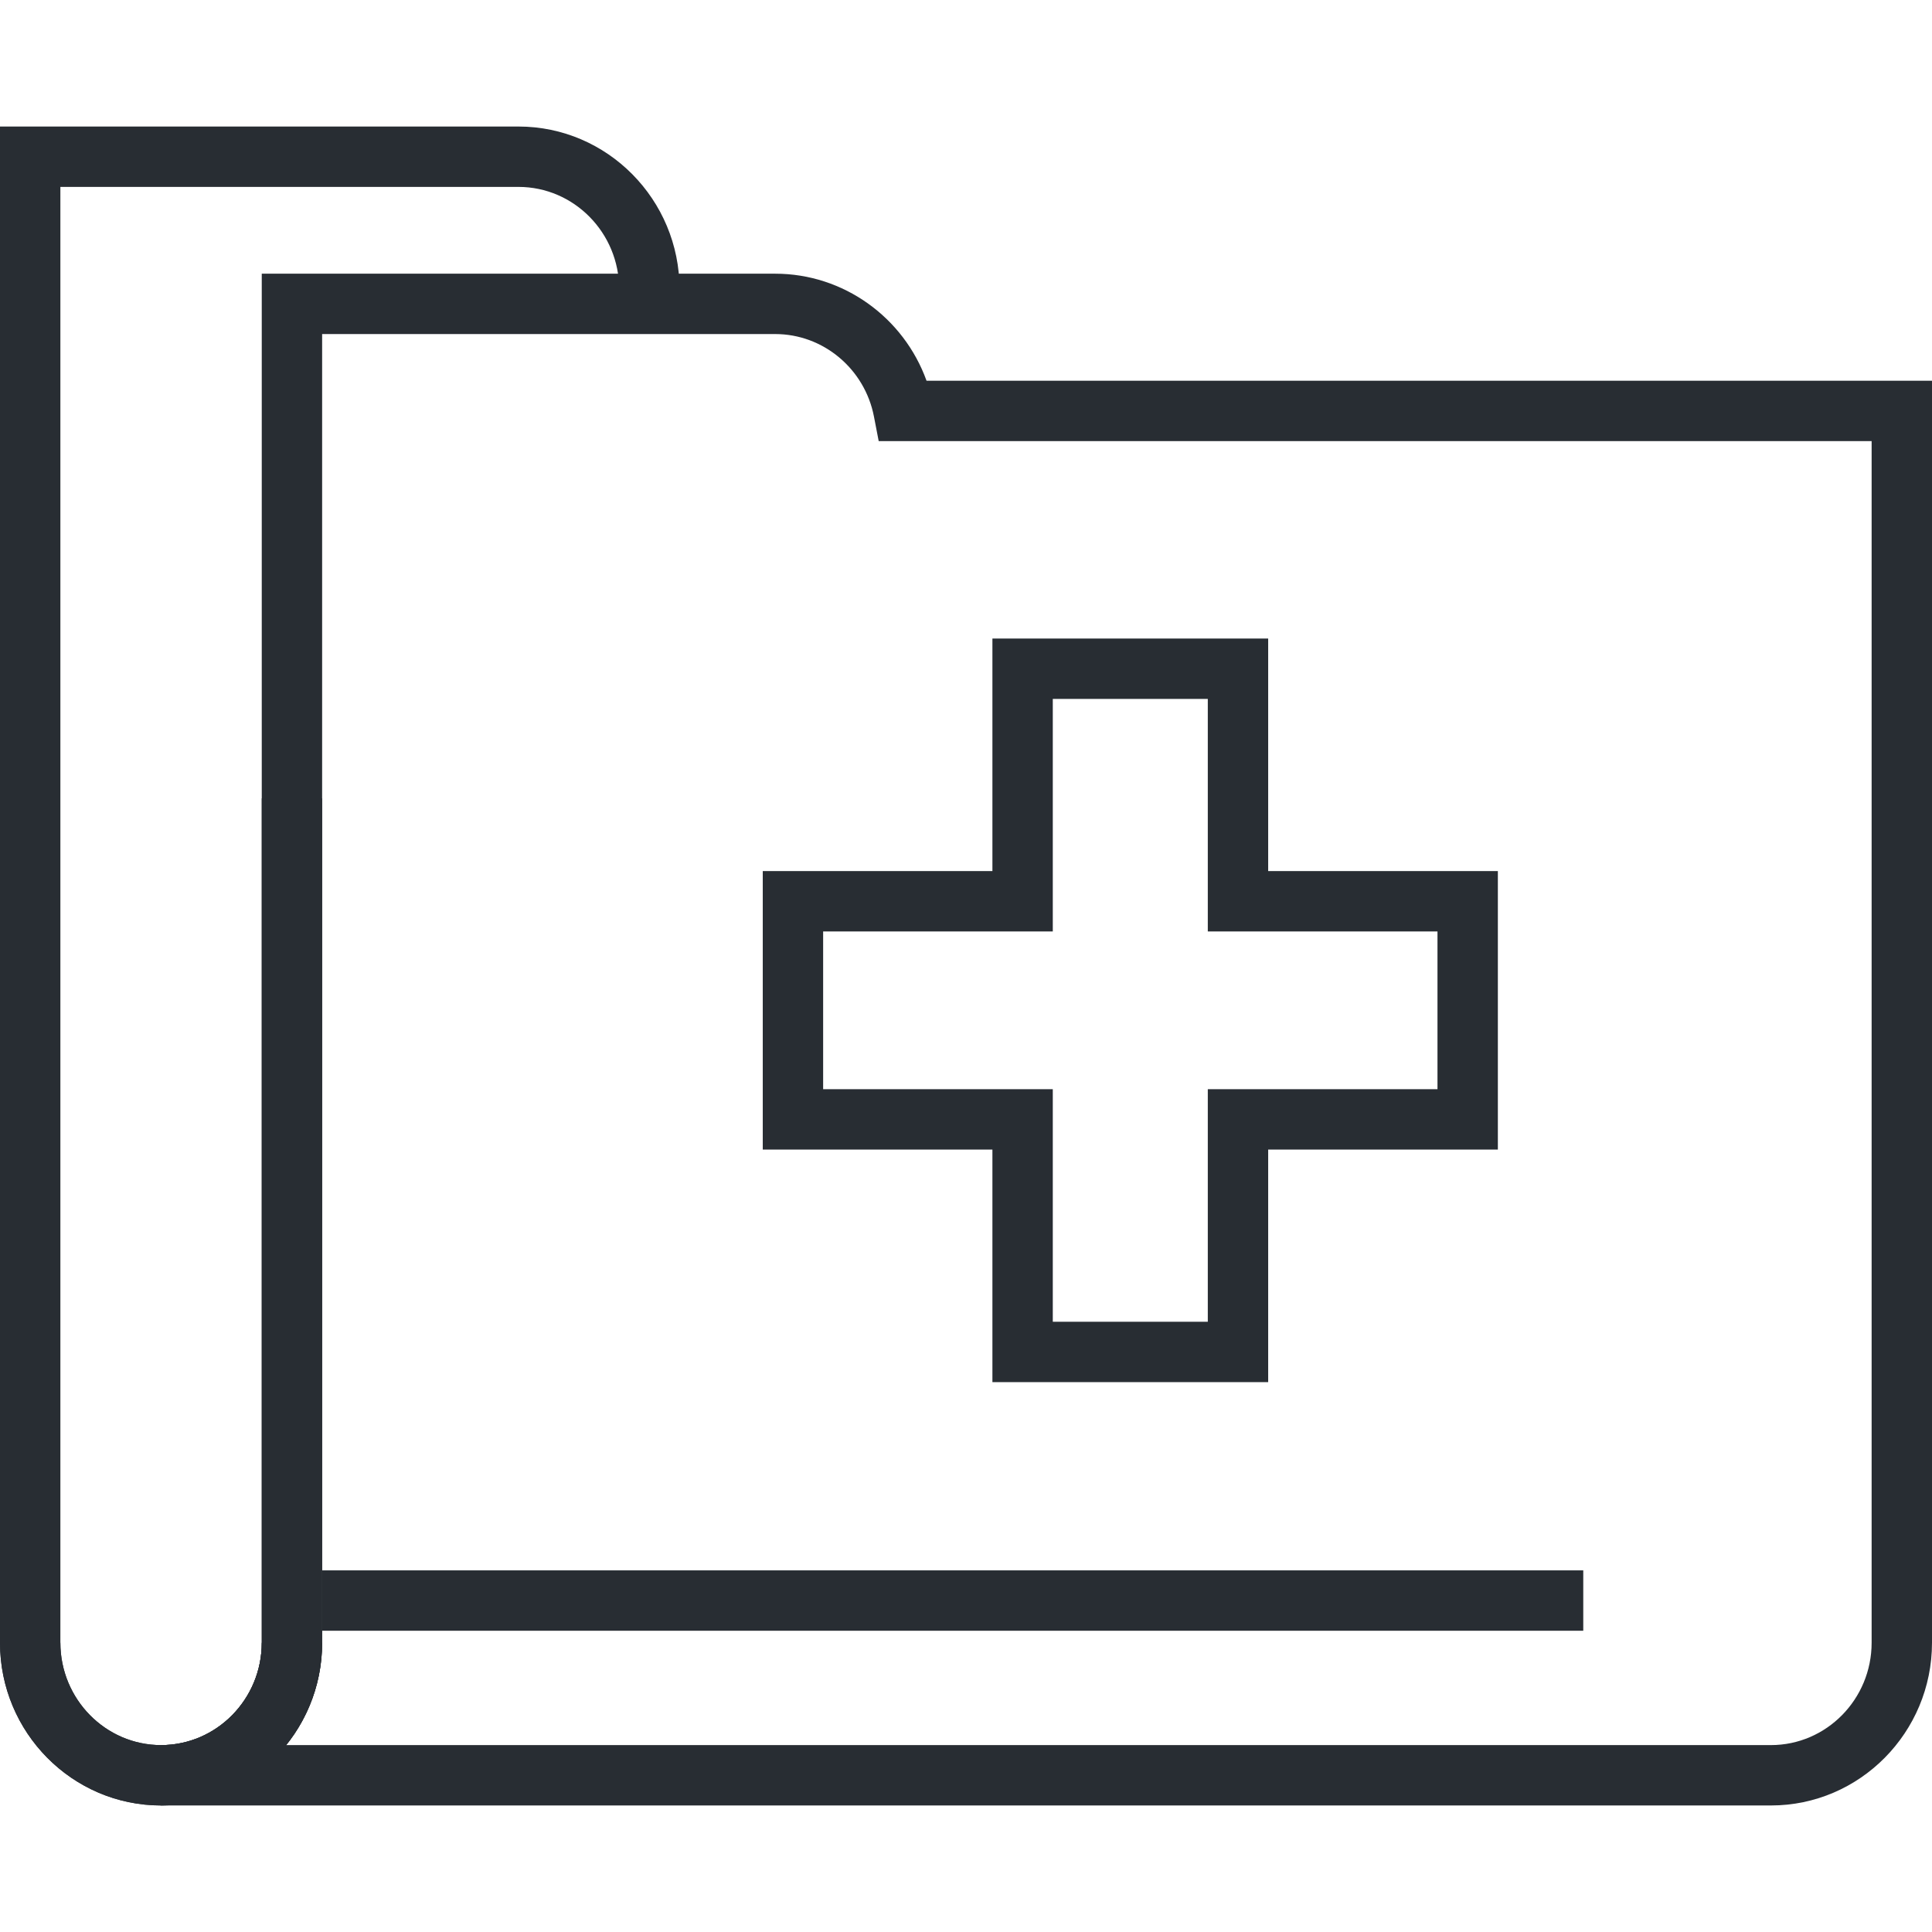 <?xml version="1.0" encoding="utf-8"?>
<!-- Generator: Adobe Illustrator 16.0.0, SVG Export Plug-In . SVG Version: 6.00 Build 0)  -->
<!DOCTYPE svg PUBLIC "-//W3C//DTD SVG 1.1//EN" "http://www.w3.org/Graphics/SVG/1.1/DTD/svg11.dtd">
<svg version="1.1" id="Layer_1" xmlns="http://www.w3.org/2000/svg" xmlns:xlink="http://www.w3.org/1999/xlink" x="0px" y="0px"
	 width="128px" height="128px" viewBox="0 0 128 128" enable-background="new 0 0 128 128" xml:space="preserve">
<g>
	<g>
		<path fill="#282D33" d="M10.672,119.617C4.787,119.617,0,114.78,0,108.835V8.383h34.35c5.884,0,10.672,4.836,10.672,10.781h-4
			c0-3.739-2.993-6.781-6.672-6.781H4v96.452c0,3.739,2.994,6.782,6.673,6.782c3.677,0,6.669-3.043,6.669-6.782V52.894h4v55.941
			C21.341,114.78,16.555,119.617,10.672,119.617z"/>
	</g>
	<g>
		<path fill="#282D33" d="M10.672,119.617C4.787,119.617,0,114.78,0,108.835h4c0,3.739,2.994,6.782,6.673,6.782
			c3.677,0,6.669-3.043,6.669-6.782h4C21.341,114.78,16.555,119.617,10.672,119.617z"/>
	</g>
	<g>
		<path fill="#282D33" d="M117.328,119.617H10.673v-4c3.677,0,6.669-3.043,6.669-6.782V18.133h34.019
			c4.53,0,8.514,2.899,10.025,7.093H128v83.609C128,114.78,123.213,119.617,117.328,119.617z M18.961,115.617h98.367
			c3.68,0,6.672-3.043,6.672-6.782V29.226H58.216l-0.313-1.622c-0.611-3.17-3.363-5.472-6.542-5.472H21.342v86.702
			C21.342,111.402,20.45,113.764,18.961,115.617z"/>
	</g>
	<g>
		<rect x="21.349" y="104.041" fill="#282D33" width="83.546" height="4"/>
	</g>
	<g>
		<path fill="#282D33" d="M84.02,91.57H65.75V76.162H50.535V57.711H65.75V42.305h18.27v15.406h15.217v18.451H84.02V91.57z
			 M69.75,87.57h10.27V72.162h15.217V61.711H80.02V46.305H69.75v15.406H54.535v10.451H69.75V87.57z"/>
	</g>
</g>
</svg>
